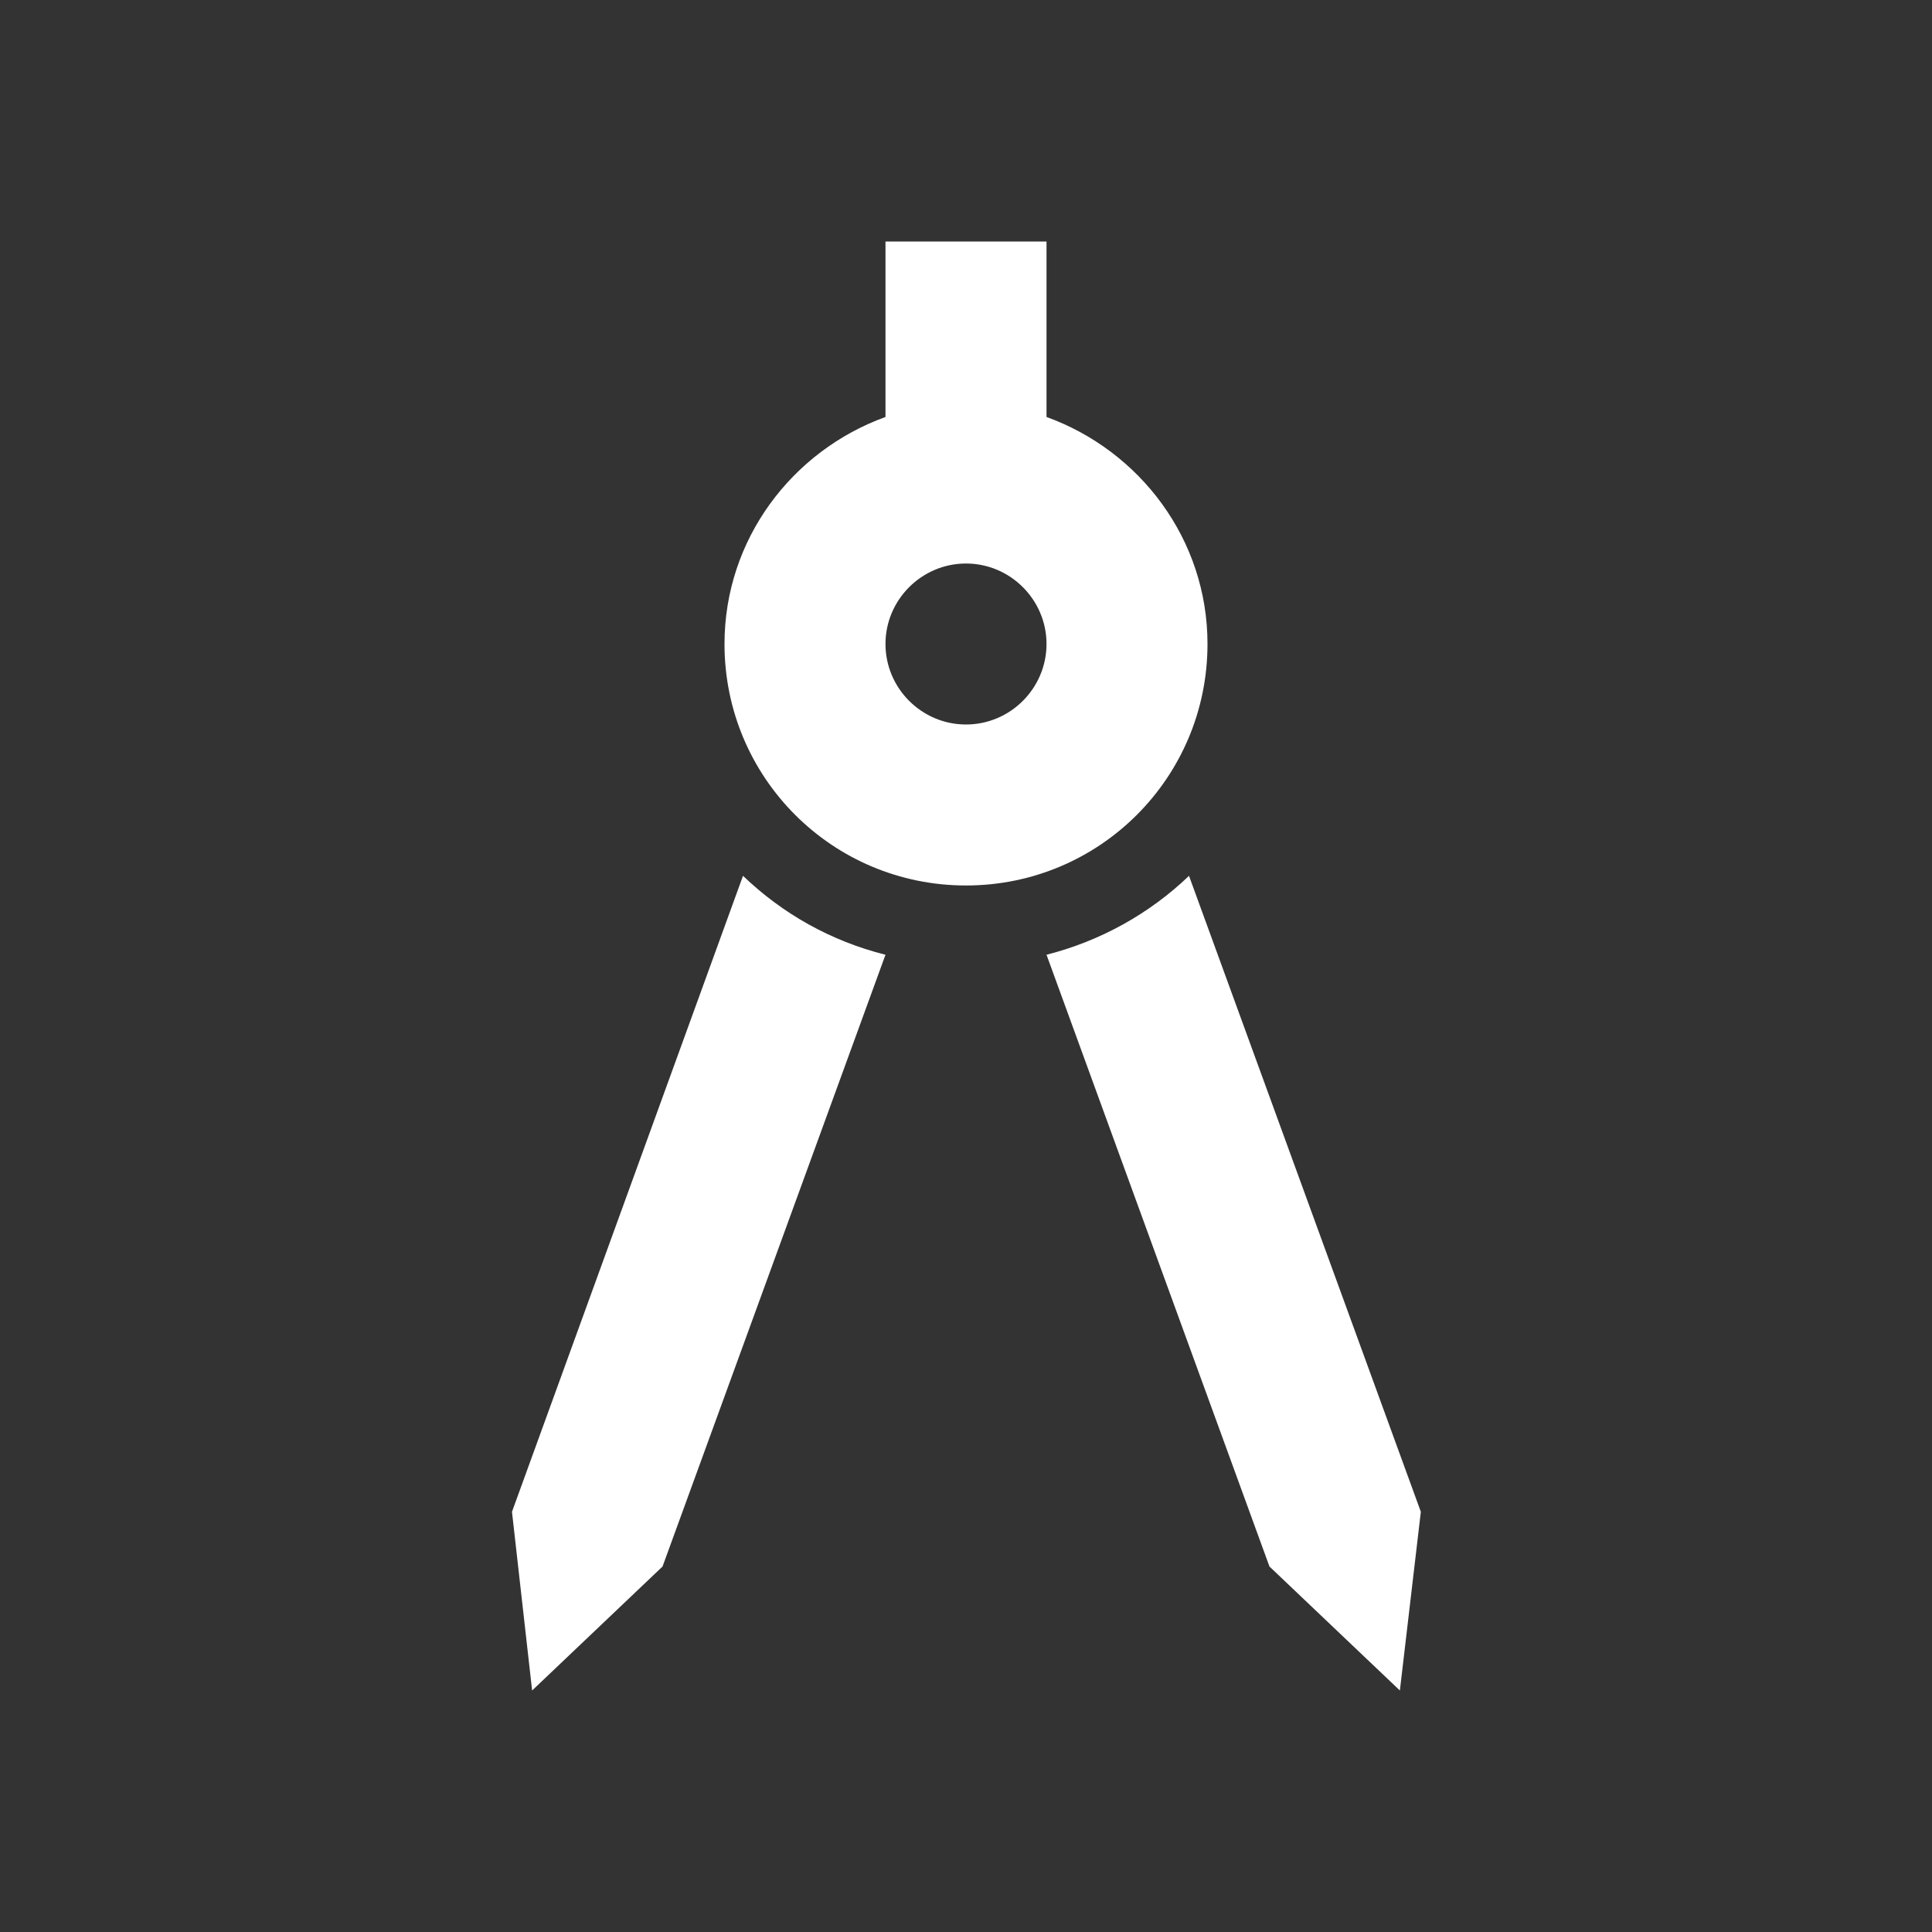 <svg width="40" height="40" viewBox="0 0 40 40" fill="none" xmlns="http://www.w3.org/2000/svg">
<rect x="0" y="0" width="40" height="40" fill="#333333" stroke="none"/>
<path d="M10.6 31.3L11.017 35L13.717 32.433L18.333 19.767C17.2 19.483 16.2 18.917 15.383 18.133L10.6 31.3Z" fill="white"/>
<path d="M24.617 18.133C23.8 18.917 22.783 19.483 21.667 19.767L26.283 32.433L28.983 35L29.417 31.3L24.617 18.133Z" fill="white"/>
<path d="M25 13.333C25 11.167 23.6 9.333 21.667 8.633V5H18.333V8.633C16.4 9.333 15 11.167 15 13.333C15 16.1 17.233 18.333 20 18.333C22.767 18.333 25 16.1 25 13.333ZM20 15C19.083 15 18.333 14.25 18.333 13.333C18.333 12.417 19.083 11.667 20 11.667C20.917 11.667 21.667 12.417 21.667 13.333C21.667 14.25 20.917 15 20 15Z" fill="white"/>
</svg>
